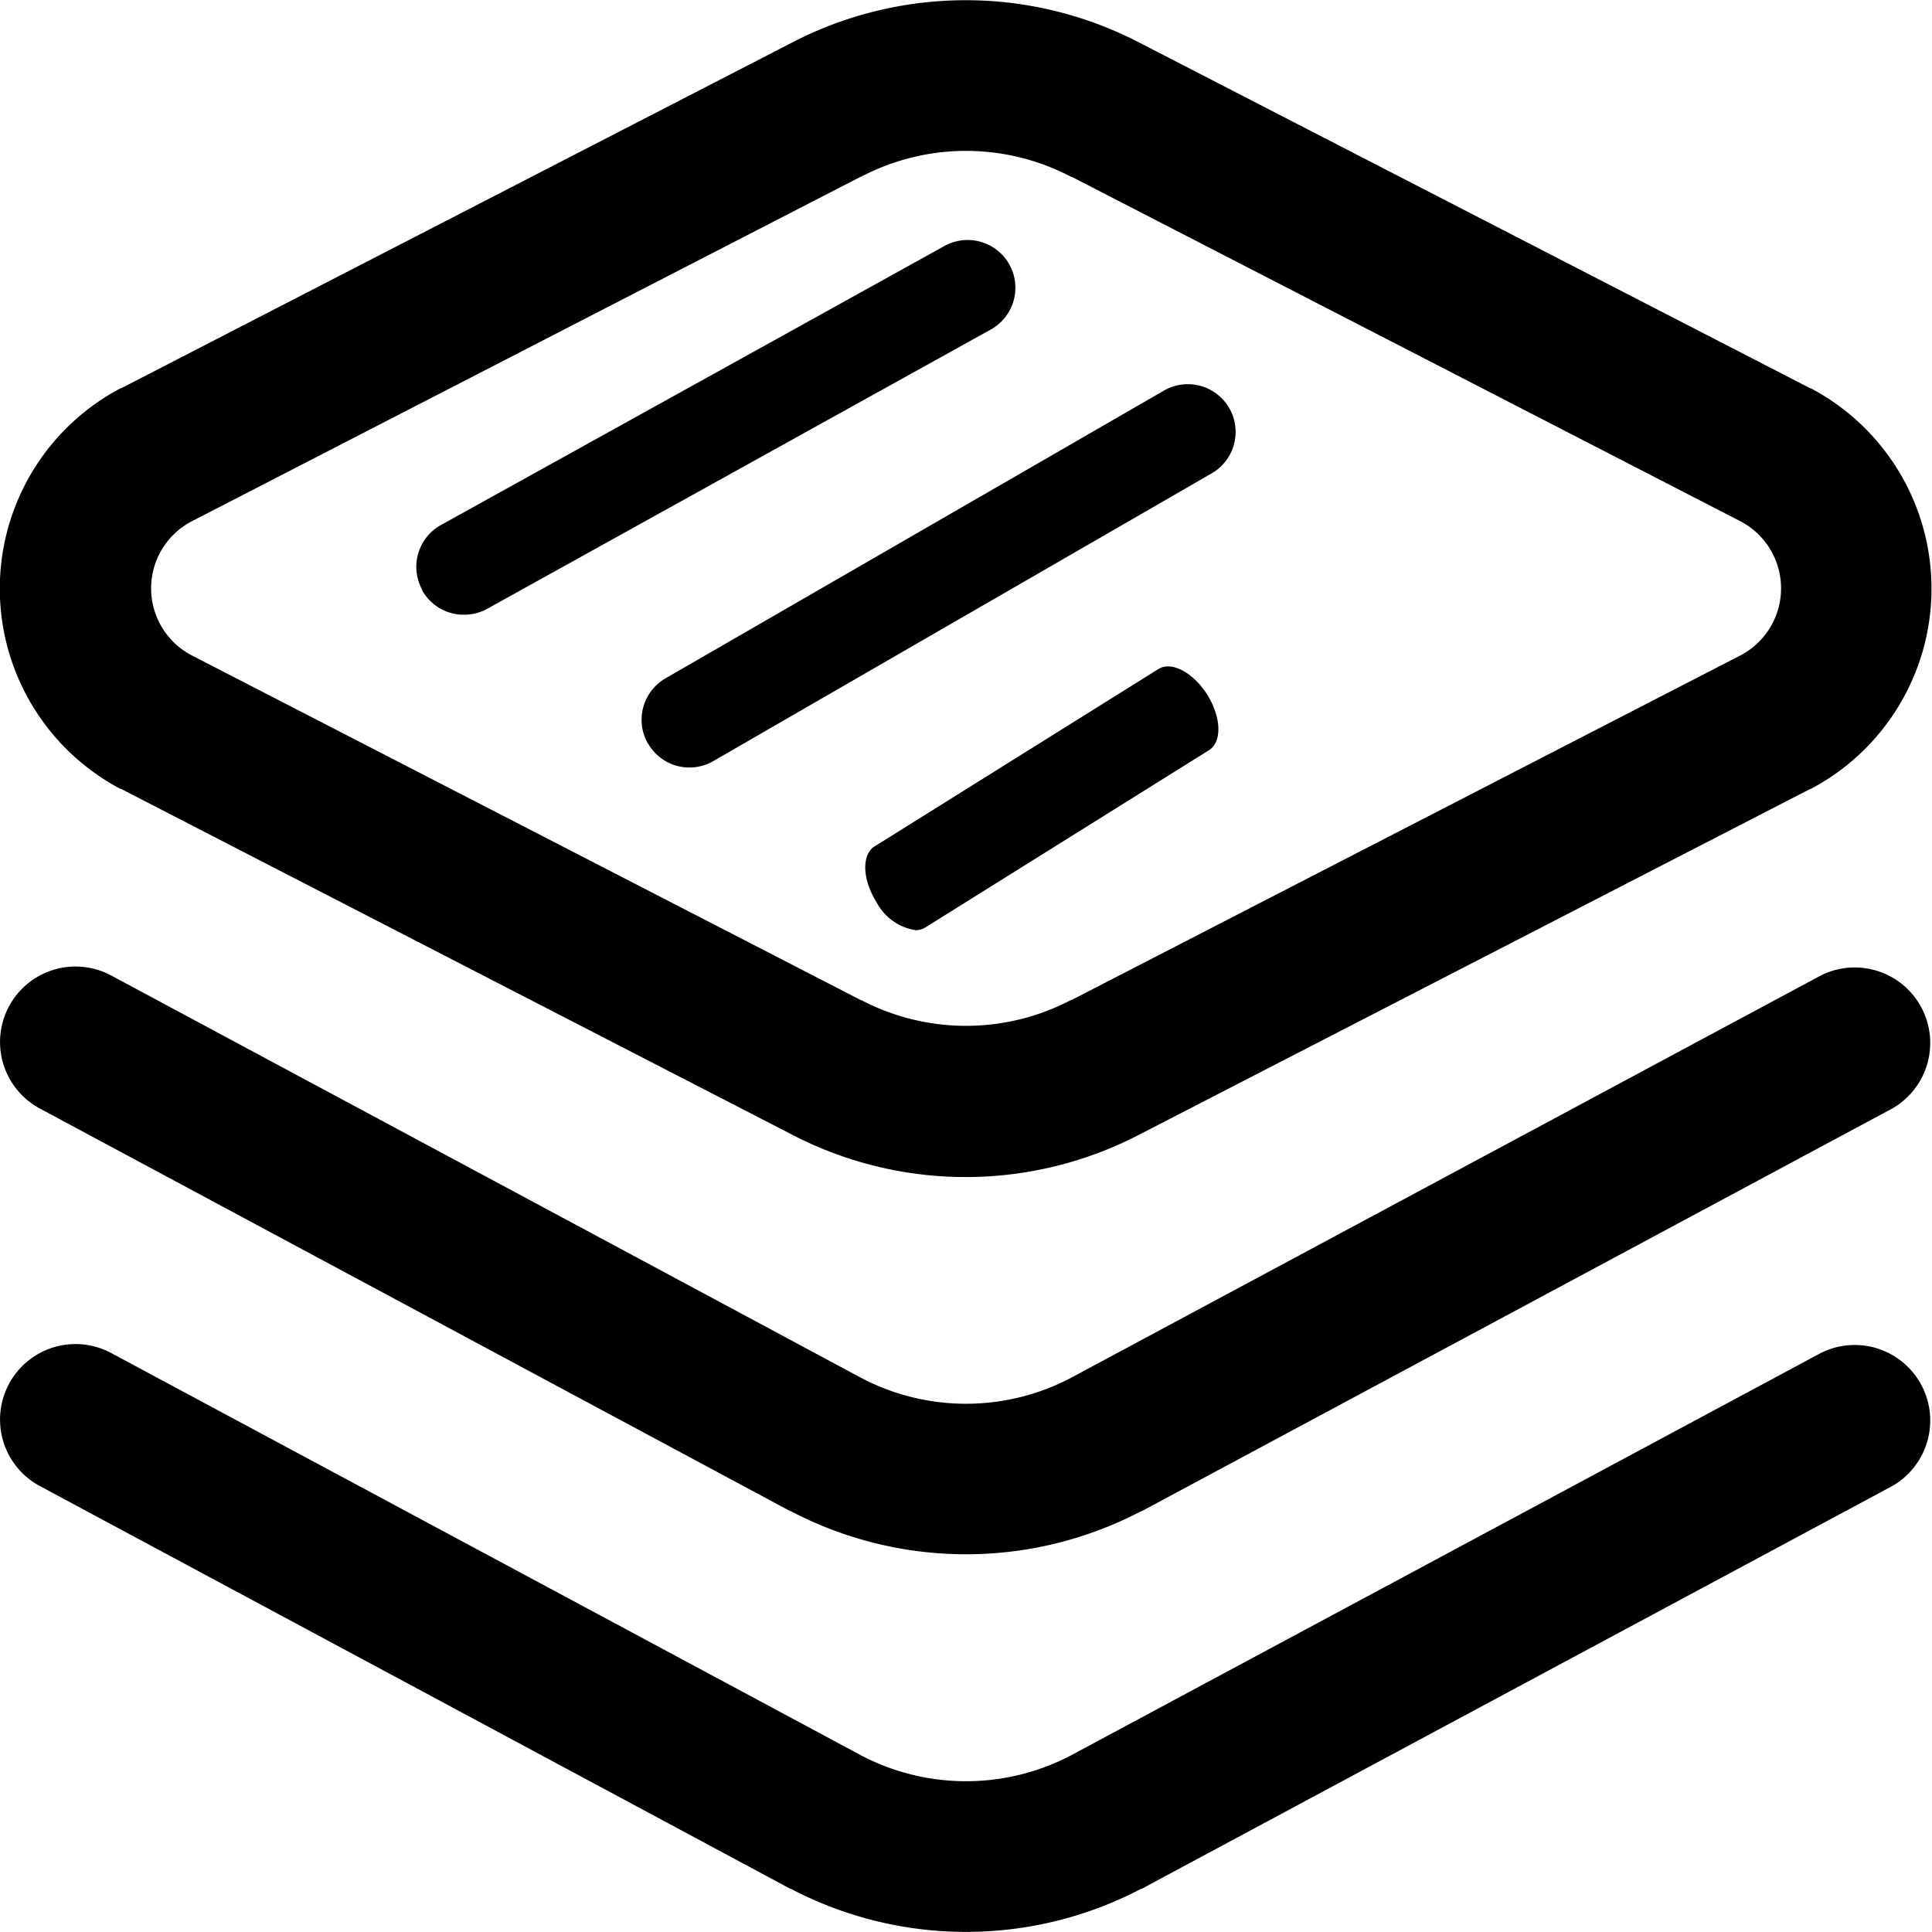   <svg
    xmlns="http://www.w3.org/2000/svg"
    width="22"
    height="22"
    viewBox="0 0 22 22"
  >
    <path
      id="Path_91621"
      data-name="Path 91621"
      d="M4240.005,5615.508l-.006,0-8.545-4.586a.859.859,0,0,1,.812-1.515l8.542,4.583a2.573,2.573,0,0,0,2.385,0l8.541-4.583a.86.86,0,0,1,.813,1.515l-8.546,4.586-.006,0a4.3,4.3,0,0,1-3.99,0Zm0-4.3-.006,0-8.545-4.585a.859.859,0,0,1,.812-1.515l8.542,4.583a2.567,2.567,0,0,0,2.385,0l8.541-4.583a.86.86,0,0,1,.813,1.515l-8.546,4.585-.006,0a4.3,4.3,0,0,1-3.99,0Zm0-4.295-7.623-3.928-.007,0a2.58,2.58,0,0,1,0-4.565l.007,0,7.623-3.928a4.293,4.293,0,0,1,3.982,0l7.624,3.928s0,0,.006,0a2.58,2.58,0,0,1,0,4.565l-.006,0-7.624,3.928a4.288,4.288,0,0,1-3.982,0Zm.8-10.9-.005,0-7.622,3.926a.861.861,0,0,0,0,1.521l7.622,3.927.005,0a2.575,2.575,0,0,0,2.391,0l.007,0,7.622-3.927a.862.862,0,0,0,0-1.521l-7.622-3.926-.007,0a2.571,2.571,0,0,0-2.391,0Zm.174,8.256c-.16-.255-.169-.538-.02-.631l3.231-2.019c.148-.095.4.039.559.295s.167.535.019.628l-3.231,2.019a.206.206,0,0,1-.111.031A.607.607,0,0,1,4240.979,5604.269Zm-2.6-1.8a.545.545,0,0,1,.2-.745l5.666-3.271a.544.544,0,1,1,.544.942l-5.665,3.271a.543.543,0,0,1-.745-.2Zm-2.569-1.749a.544.544,0,0,1,.212-.742l5.722-3.171a.544.544,0,1,1,.528.951l-5.721,3.173a.55.55,0,0,1-.267.069A.541.541,0,0,1,4235.805,5600.718Z"
      transform="translate(-4231 -5594)"
      fill="currentColor"
    />
  </svg>